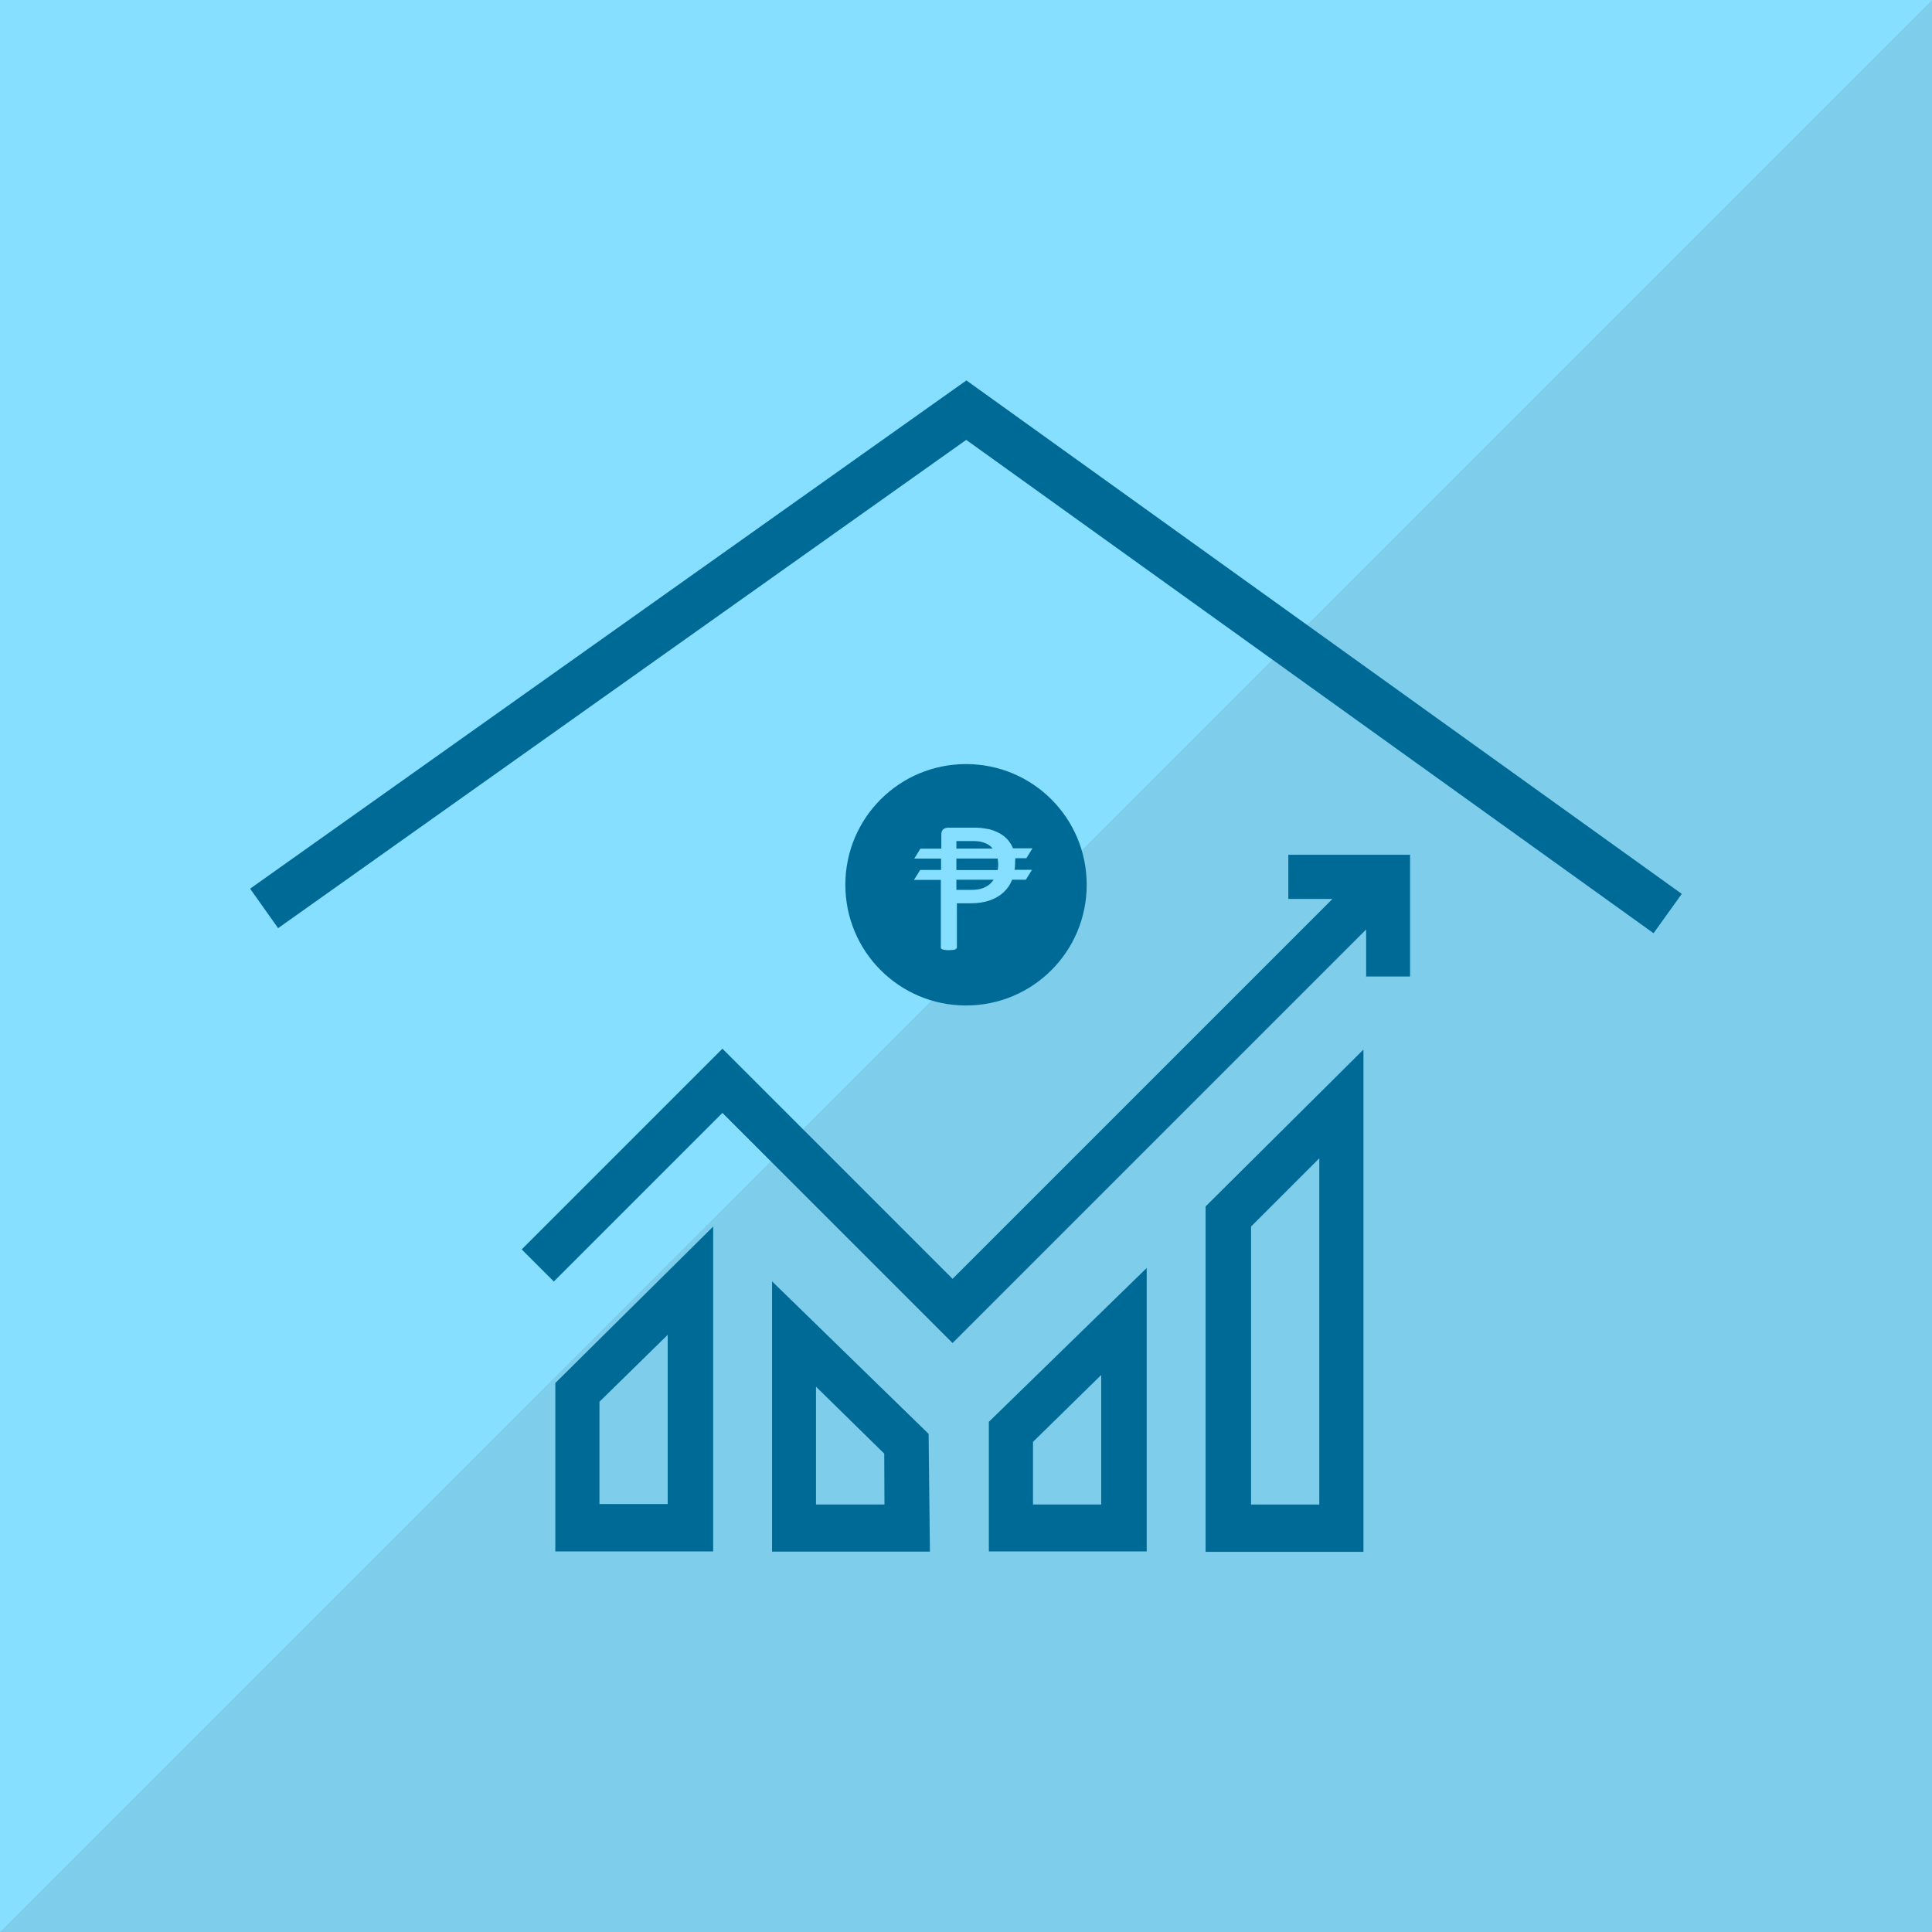 <?xml version="1.0" encoding="UTF-8" standalone="no"?>
<svg id="svg18" xmlns="http://www.w3.org/2000/svg" height="256" width="256" version="1.1" viewBox="0 0 67.718 67.738">
 <rect id="rect2" style="color-rendering:auto;color:#000000;isolation:auto;mix-blend-mode:normal;shape-rendering:auto;solid-color:#000000;image-rendering:auto;fill:#86dfff" height="67.74" width="67.74" y="-0" x="-.01"/>
 <path id="path4" style="opacity:.1;fill:#333;fill-rule:evenodd" d="m-0.01 67.74 67.74-67.74v67.74z"/>
 <path id="path2" d="m19.46 48.49v5.904h5.535v-11.39zm1.548 0.657 2.392-2.346v5.932h-2.392zm11.54 1.126-5.489-5.348v9.476h5.535zm-1.548 2.476h-2.4v-4.13l2.392 2.346zm9.195-8.293-5.535 5.395v4.543h5.535zm-1.595 8.293h-2.392v-2.195l2.392-2.346zm3.659-10.45v12.11h5.535v-17.61zm1.595 0.704 2.392-2.392v12.14h-2.392zm4.034-8.725v-1.689l-14.5 14.5-8.069-8.069-5.911 5.911-1.126-1.126 7.037-7.037 8.069 8.069 13.32-13.32h-1.548v-1.548h4.269v4.269h-1.548z" style="fill:#006a97"/>
 <path id="path4870" d="m33.86 26.79c-2.341 0-4.231 1.89-4.231 4.231s1.89 4.232 4.231 4.232 4.231-1.89 4.231-4.232c0-2.341-1.89-4.231-4.231-4.231zm-0.658 2.229h0.912c0.094 0 0.179 0 0.263 0.009 0.085 0.009 0.188 0.028 0.301 0.047 0.113 0.028 0.235 0.075 0.357 0.141 0.122 0.066 0.226 0.15 0.31 0.254 0.066 0.085 0.123 0.169 0.16 0.273h0.686l-0.216 0.348h-0.385c-0.009 0.066-0.009 0.122-0.009 0.179 0 0.085-0.009 0.16-0.019 0.226h0.611l-0.216 0.348h-0.48c-0.066 0.169-0.169 0.32-0.301 0.442-0.132 0.122-0.292 0.216-0.48 0.282-0.188 0.066-0.414 0.103-0.686 0.103h-0.47v1.54c0 0.019-0.009 0.038-0.019 0.047-0.009 0.009-0.019 0.019-0.038 0.028-0.019 0.009-0.047 0.019-0.084 0.019s-0.085 0.009-0.141 0.009c-0.056 0-0.104 0-0.141-0.009-0.038-0.009-0.066-0.01-0.084-0.019-0.019-0.009-0.038-0.019-0.047-0.028-0.009-0.009-0.009-0.028-0.009-0.047v-2.36h-0.941l0.216-0.348h0.733v-0.4h-0.94l0.216-0.348h0.733v-0.489c0-0.085 0.019-0.15 0.066-0.188 0.047-0.038 0.094-0.056 0.16-0.056zm0.32 0.47v0.263h1.269c-0.038-0.056-0.094-0.103-0.141-0.132-0.094-0.056-0.198-0.094-0.301-0.113-0.103-0.019-0.207-0.019-0.301-0.019zm0 0.612v0.404h1.448c0.009-0.056 0.019-0.122 0.019-0.188 0-0.075-0.009-0.15-0.019-0.216zm0 0.743v0.357h0.508c0.169 0 0.31-0.019 0.433-0.066 0.113-0.047 0.207-0.103 0.282-0.188 0.028-0.028 0.056-0.066 0.084-0.103z" style="stroke-width:.094;fill:#006a97"/>
 <path id="path4863" style="stroke:#006a97;stroke-width:1.697;fill:none" d="m58.46 32.03-24.59-17.65-24.62 17.47"/>
</svg>
